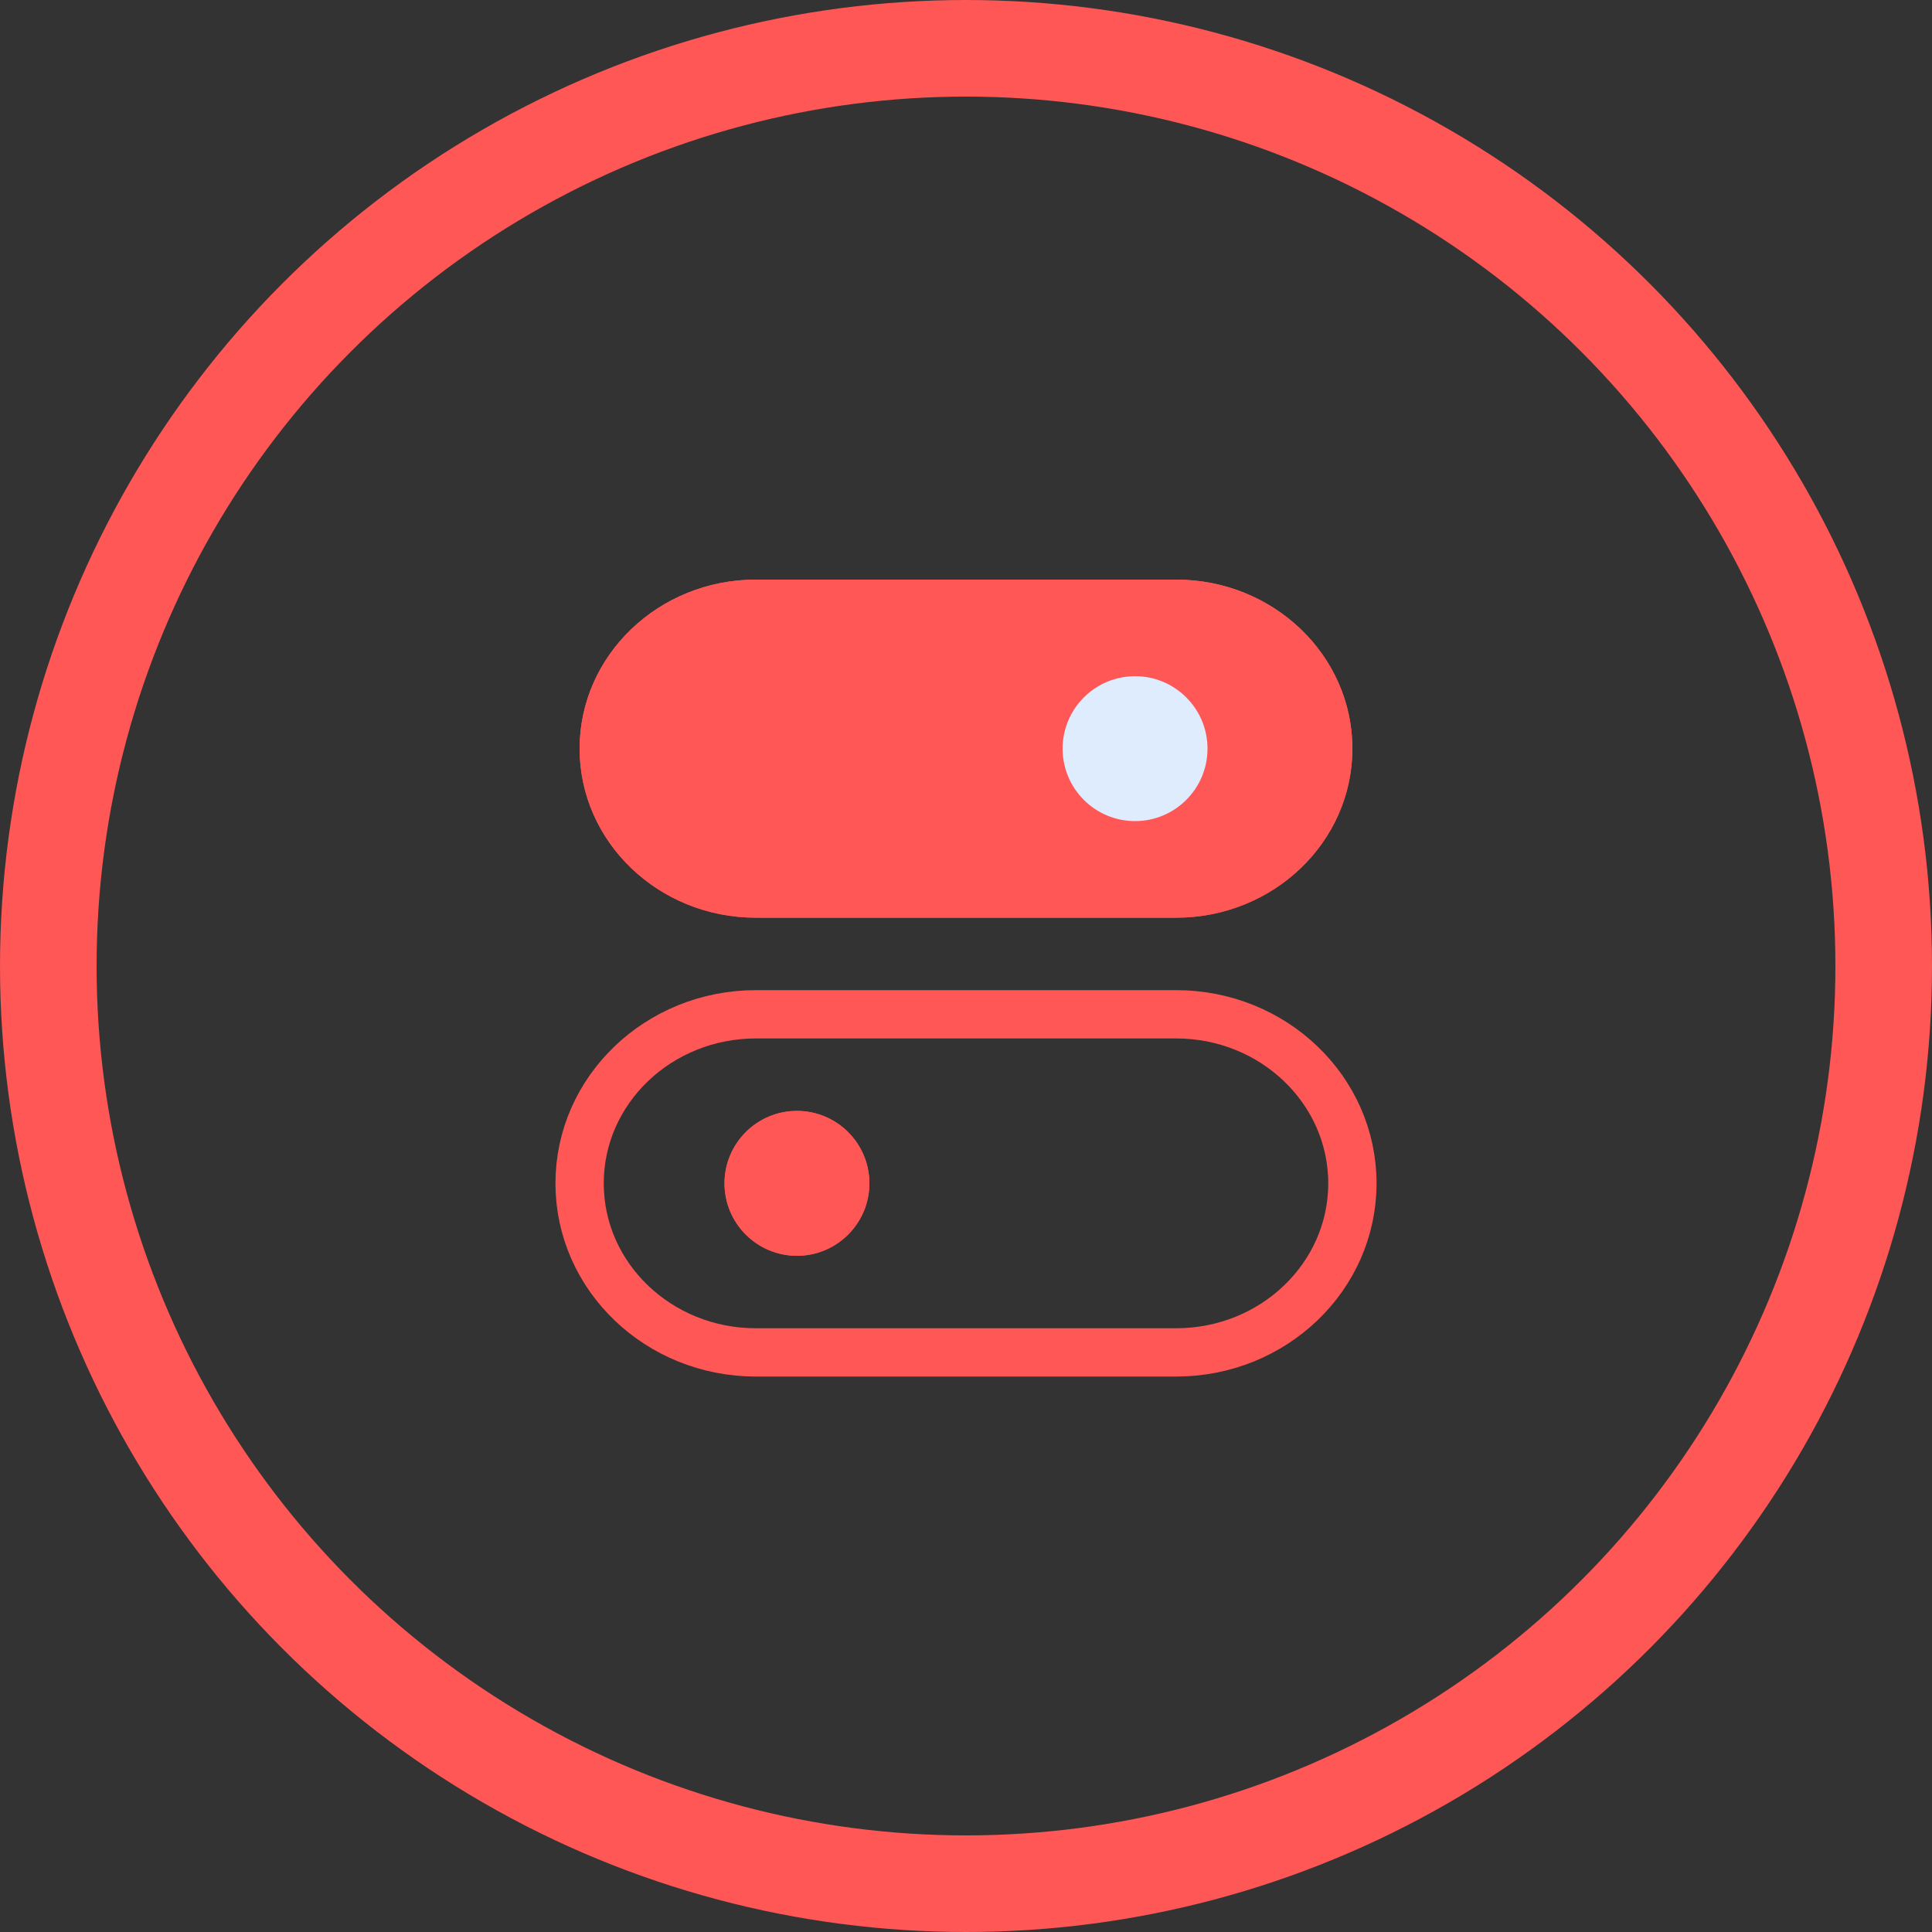 <?xml version="1.0" encoding="UTF-8"?>
<svg width="40px" height="40px" viewBox="0 0 40 40" version="1.1" xmlns="http://www.w3.org/2000/svg" xmlns:xlink="http://www.w3.org/1999/xlink">
    <rect x="0" y="0" width="40" height="40" fill="#333333" stroke="none"/>
    <title>开关告警</title>
    <g id="页面-1" stroke="none" stroke-width="1" fill="none" fill-rule="evenodd">
        <g id="场区设备概览-实时数据备份" transform="translate(-660, -481)">
            <g id="编组-13" transform="translate(240, 361)">
                <g id="编组-6备份-8" transform="translate(400, 100)">
                    <g id="开关告警" transform="translate(20, 20)">
                        <circle id="椭圆形" stroke="#FF5656" stroke-width="2" cx="20" cy="20" r="19"></circle>
                        <g id="191" transform="translate(12, 12)" fill-rule="nonzero">
                            <path d="M3.65,9 L12.35,9 C14.366,9 16,10.567 16,12.5 C16,14.433 14.366,16 12.35,16 L3.65,16 C1.634,16 0,14.433 0,12.5 C0,10.567 1.634,9 3.65,9 Z" id="路径" stroke="#FF5656"></path>
                            <path d="M3.65,0 L12.35,0 C14.366,0 16,1.567 16,3.5 C16,5.433 14.366,7 12.35,7 L3.65,7 C1.634,7 0,5.433 0,3.5 C0,1.567 1.634,0 3.65,0 Z" id="路径" fill="#FF5656"></path>
                            <path d="M12.35,7 L3.65,7 C1.637,7 0,5.43 0,3.5 C0,1.57 1.637,0 3.65,0 L12.35,0 C14.363,0 16,1.57 16,3.5 C16,5.43 14.363,7 12.35,7 Z M3.65,1.438 C2.465,1.438 1.5,2.363 1.5,3.5 C1.5,4.637 2.465,5.562 3.65,5.562 L12.35,5.562 C13.536,5.562 14.5,4.637 14.5,3.5 C14.5,2.363 13.536,1.438 12.35,1.438 L3.65,1.438 Z" id="形状" fill="#FF5656"></path>
                            <path d="M3,12.5 C3,13.328 3.672,14 4.5,14 C5.328,14 6,13.328 6,12.5 C6,11.672 5.328,11 4.5,11 C3.672,11 3,11.672 3,12.5 Z" id="路径" fill="#FF5656"></path>
                            <path d="M4.5,14 C3.673,14 3,13.327 3,12.5 C3,11.673 3.673,11 4.5,11 C5.327,11 6,11.673 6,12.5 C6,13.327 5.327,14 4.5,14 Z M4.5,11.909 C4.174,11.909 3.909,12.174 3.909,12.5 C3.909,12.826 4.174,13.091 4.5,13.091 C4.826,13.091 5.091,12.826 5.091,12.5 C5.091,12.174 4.826,11.909 4.5,11.909 Z" id="形状" fill="#FF5656"></path>
                            <path d="M10,3.5 C10,4.328 10.672,5 11.5,5 C12.328,5 13,4.328 13,3.5 C13,2.672 12.328,2 11.5,2 C10.672,2 10,2.672 10,3.5 Z" id="路径" fill="#DFECFD"></path>
                        </g>
                    </g>
                </g>
            </g>
        </g>
    </g>
</svg>